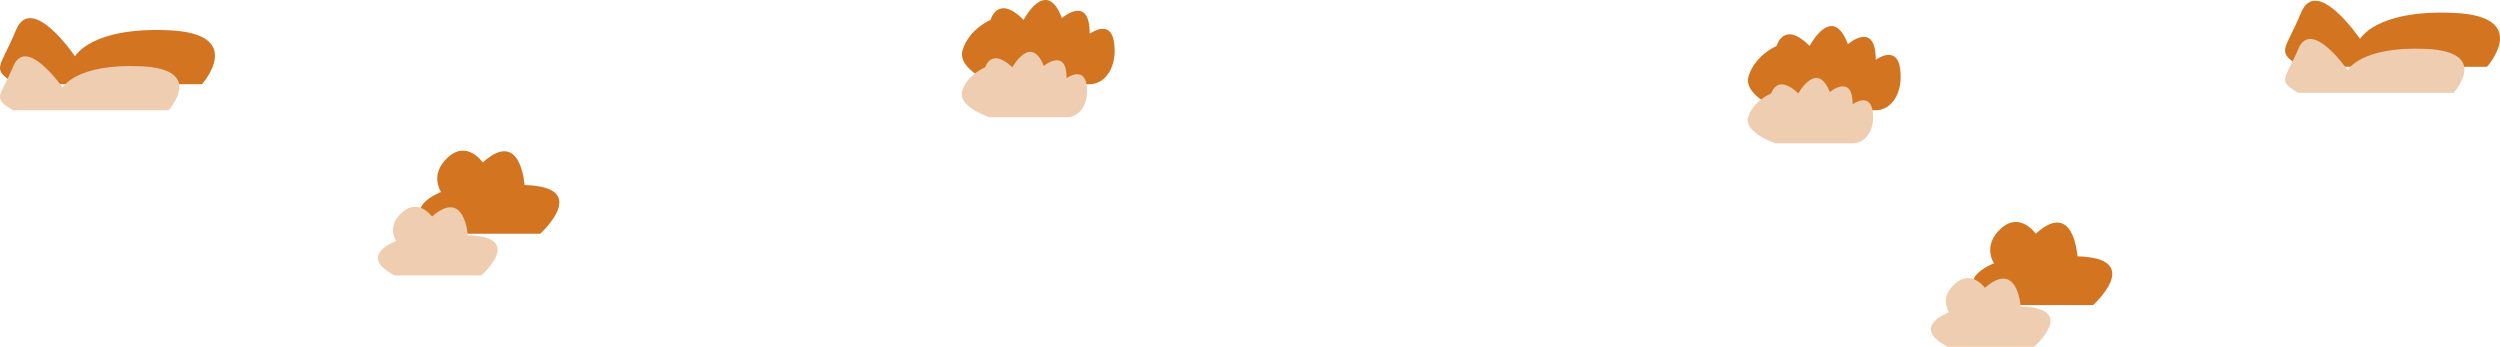 <svg xmlns="http://www.w3.org/2000/svg" viewBox="0 0 1437.61 199.41"><defs><style>.cls-1{fill:#d37520;}.cls-2{fill:#efcdb1;}</style></defs><title>clouds</title><g id="Layer_2" data-name="Layer 2"><g id="clouds"><path class="cls-1" d="M9.14,48.41h107s26-29-19-31-54,15-54,15-25-37-34-15S-5.86,39.41,9.14,48.41Z"/><path class="cls-2" d="M7.62,63.41H96.9s21.7-23.66-15.85-25.3S36,50.36,36,50.36,15.13,20.16,7.62,38.11-4.89,56.07,7.62,63.41Z"/><path class="cls-1" d="M1323.14,38.41h107s26-29-19-31-54,15-54,15-25-37-34-15S1308.14,29.41,1323.14,38.41Z"/><path class="cls-2" d="M1321.62,53.41h89.28s21.7-23.66-15.85-25.3S1350,40.36,1350,40.36s-20.86-30.2-28.37-12.25S1309.11,46.07,1321.62,53.41Z"/><path class="cls-1" d="M252.64,134.41h58s30-27-9-28c0,0-2-33-24-13,0,0-9-13-20-3s-4,20-4,20S226.64,120.41,252.64,134.41Z"/><path class="cls-2" d="M227,158.41H276.7s25.7-22.32-7.71-23.14c0,0-1.71-27.28-20.56-10.75,0,0-7.71-10.75-17.13-2.48s-3.43,16.53-3.43,16.53S204.74,146.84,227,158.41Z"/><path class="cls-1" d="M1145.64,175.41h58s30-27-9-28c0,0-2-33-24-13,0,0-9-13-20-3s-4,20-4,20S1119.64,161.41,1145.64,175.41Z"/><path class="cls-2" d="M1120,199.41h49.68s25.7-22.32-7.71-23.14c0,0-1.71-27.28-20.56-10.75,0,0-7.71-10.75-17.13-2.48s-3.43,16.53-3.43,16.53S1097.74,187.84,1120,199.41Z"/><path class="cls-1" d="M1078.64,63.41h-54s-23-8-19-20,16-17,16-17,4-15,19,0c0,0,13-25,22-1,0,0,16-14,16,9,0,0,12-9,14,5S1087.64,63.41,1078.64,63.41Z"/><path class="cls-2" d="M1065.36,82.41H1021s-18.89-6.21-15.6-15.52,13.14-13.2,13.14-13.2,3.28-11.65,15.6,0c0,0,10.68-19.41,18.07-.78,0,0,13.15-10.87,13.15,7,0,0,9.85-7,11.49,3.88S1072.75,82.41,1065.36,82.41Z"/><path class="cls-1" d="M626.64,48.41h-54s-23-8-19-20,16-17,16-17,4-15,19,0c0,0,13-25,22-1,0,0,16-14,16,9,0,0,12-9,14,5S635.64,48.41,626.64,48.41Z"/><path class="cls-2" d="M613.36,67.41H569s-18.89-6.21-15.6-15.52,13.14-13.2,13.14-13.2,3.28-11.65,15.6,0c0,0,10.68-19.41,18.07-.78,0,0,13.15-10.87,13.15,7,0,0,9.85-7,11.49,3.88S620.75,67.41,613.36,67.41Z"/></g></g></svg>
